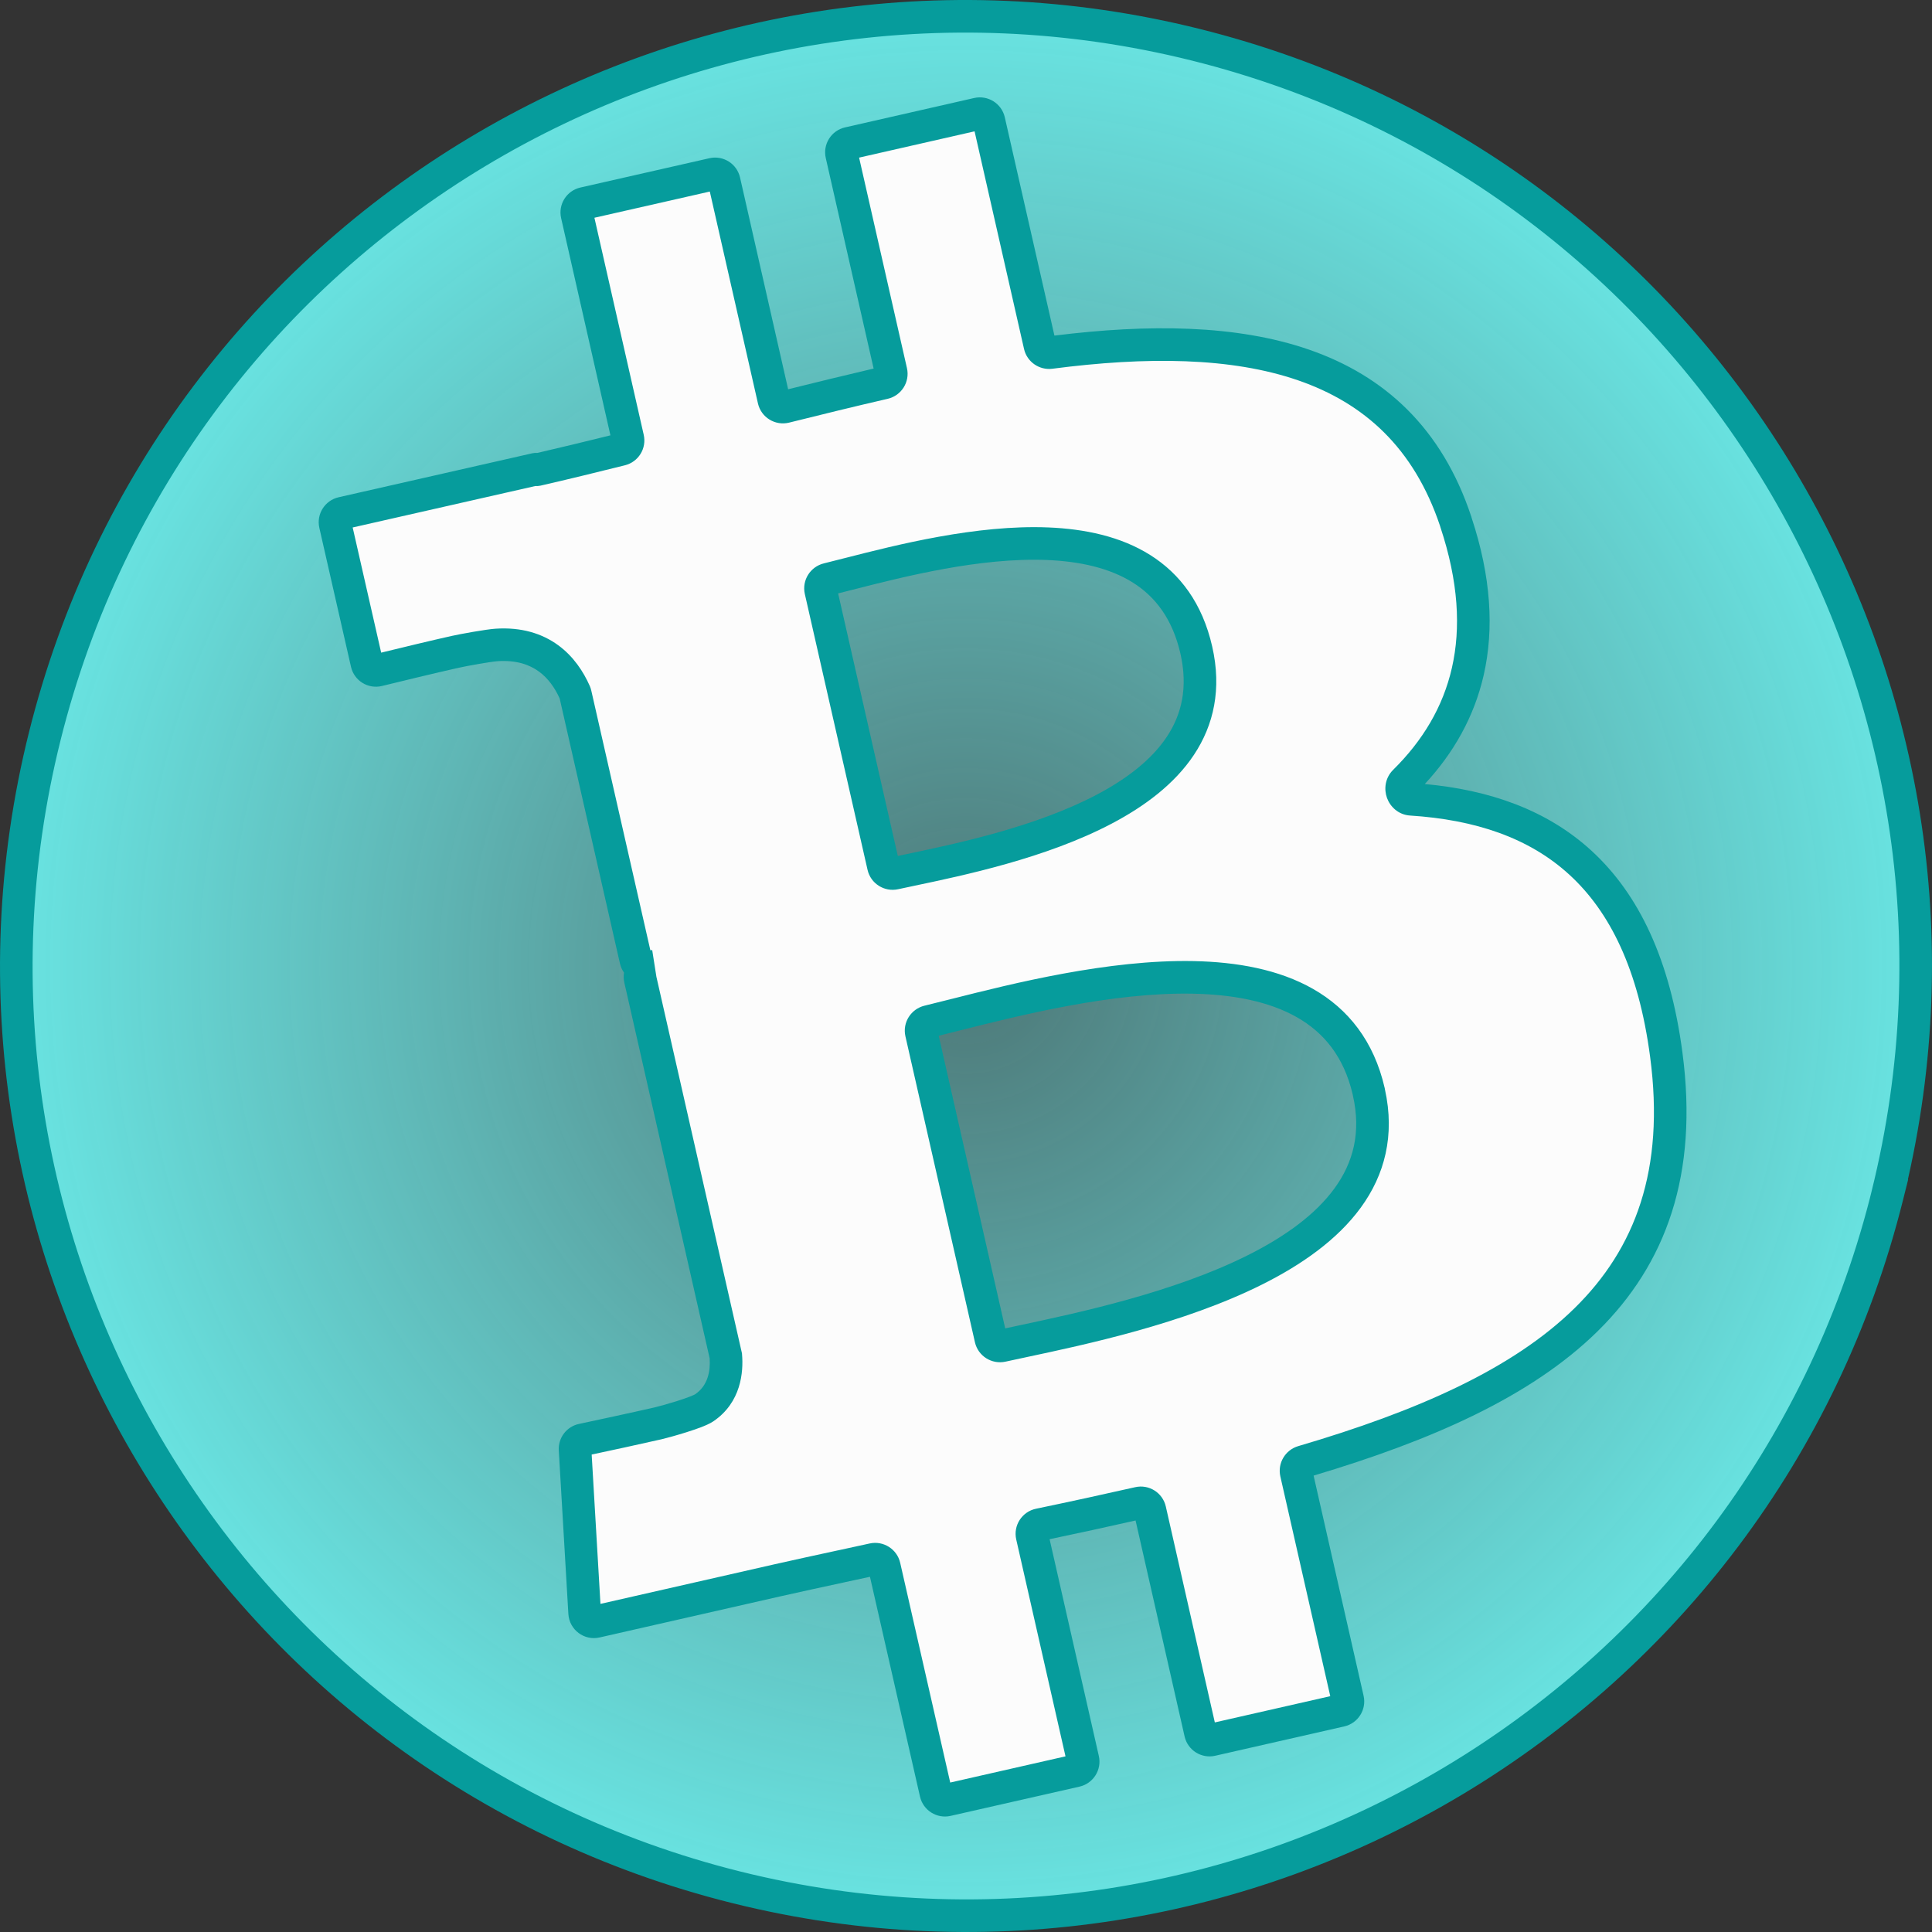 <svg width="48" height="48" viewBox="0 0 48 48" fill="none" xmlns="http://www.w3.org/2000/svg">
<rect x="0" y="0" width="48" height="48" fill="#333333" stroke="none"/>
<path d="M46.89 29.708C43.738 42.349 30.933 50.04 18.29 46.889C5.653 43.738 -2.041 30.934 1.112 18.295C4.262 5.653 17.066 -2.04 29.705 1.111C42.348 4.263 50.041 17.067 46.889 29.708H46.89Z" fill="url(#paint0_radial_1285_590)"/>
<path fill-rule="evenodd" clip-rule="evenodd" d="M29.607 1.504C17.185 -1.594 4.6 5.968 1.504 18.393L1.504 18.393C-1.594 30.815 5.967 43.399 18.388 46.496C30.755 49.579 43.279 42.105 46.452 29.788L46.496 29.61C49.594 17.186 42.033 4.601 29.607 1.504L29.607 1.504ZM47.401 29.303H47.408L47.282 29.806C44.077 42.663 31.052 50.487 18.192 47.282L18.192 47.282C5.338 44.076 -2.488 31.053 0.719 18.197C3.923 5.338 16.947 -2.487 29.803 0.718C42.495 3.882 50.283 16.61 47.401 29.303ZM1.111 18.295L1.111 18.295L1.111 18.295ZM1.111 18.295L1.111 18.295L1.111 18.295L1.111 18.295" fill="#069C9C"/>
<path fill-rule="evenodd" clip-rule="evenodd" d="M36.17 12.967C36.171 12.967 36.171 12.967 36.171 12.967C34.789 8.792 30.817 8.146 26.094 8.76C25.975 8.775 25.863 8.698 25.837 8.581L24.569 3.004C24.54 2.88 24.416 2.802 24.292 2.83L21.084 3.56C20.96 3.588 20.882 3.712 20.91 3.837L22.138 9.236C22.166 9.361 22.088 9.485 21.964 9.513C21.151 9.7 20.328 9.903 19.507 10.107C19.381 10.138 19.254 10.06 19.226 9.934L17.991 4.5C17.963 4.375 17.839 4.297 17.714 4.326L14.51 5.054C14.385 5.082 14.307 5.206 14.335 5.331L15.598 10.892C15.626 11.015 15.551 11.137 15.428 11.168C14.719 11.344 14.021 11.515 13.337 11.671C13.332 11.672 13.326 11.669 13.325 11.664C13.324 11.659 13.319 11.656 13.313 11.657L8.503 12.749C8.379 12.777 8.301 12.901 8.329 13.026L9.114 16.476C9.143 16.603 9.269 16.681 9.395 16.65C9.818 16.546 10.735 16.323 11.313 16.194C11.509 16.15 12.136 16.037 12.336 16.023C13.454 15.95 14.009 16.589 14.282 17.206C14.288 17.219 14.292 17.232 14.296 17.246L15.796 23.846C15.825 23.97 15.947 24.047 16.073 24.028C16.125 24.02 16.181 24.013 16.24 24.008L16.08 24.045C15.955 24.073 15.877 24.197 15.905 24.321L18.033 33.687C18.064 34.061 18.008 34.632 17.493 34.979C17.316 35.098 16.554 35.316 16.347 35.363C15.749 35.5 14.858 35.69 14.469 35.773C14.357 35.797 14.28 35.899 14.287 36.013L14.525 40.076C14.534 40.219 14.668 40.32 14.808 40.288L19.302 39.266C19.84 39.144 20.373 39.029 20.901 38.915L20.902 38.915C21.168 38.858 21.432 38.8 21.695 38.743C21.819 38.716 21.942 38.794 21.97 38.918L23.252 44.546C23.28 44.671 23.404 44.749 23.528 44.721L26.731 43.993C26.856 43.965 26.934 43.841 26.905 43.716L25.643 38.158C25.614 38.032 25.695 37.907 25.822 37.88C26.667 37.705 27.489 37.526 28.292 37.344C28.417 37.315 28.541 37.393 28.569 37.518L29.826 43.052C29.854 43.177 29.978 43.255 30.102 43.227L33.309 42.497C33.433 42.469 33.511 42.345 33.483 42.221L32.205 36.592C32.178 36.473 32.25 36.352 32.367 36.318C38.317 34.569 42.169 32.032 41.398 26.206C40.809 21.732 38.414 20.073 35.059 19.858C34.845 19.845 34.744 19.565 34.897 19.414C36.447 17.883 37.111 15.799 36.17 12.968C36.17 12.968 36.17 12.967 36.17 12.967ZM34.007 27.125C34.007 27.126 34.007 27.126 34.007 27.126C34.955 31.294 28.385 32.691 25.381 33.33C25.206 33.367 25.043 33.402 24.894 33.434C24.769 33.462 24.645 33.383 24.617 33.259L22.89 25.658C22.861 25.533 22.94 25.409 23.064 25.379C23.262 25.331 23.486 25.275 23.73 25.214C26.782 24.444 33.036 22.866 34.008 27.125C34.008 27.125 34.008 27.125 34.007 27.125ZM22.604 21.617C25.113 21.09 30.582 19.94 29.722 16.152C28.842 12.278 23.632 13.609 21.087 14.259C20.897 14.307 20.722 14.352 20.565 14.39C20.441 14.421 20.363 14.545 20.391 14.669L21.948 21.521C21.977 21.646 22.101 21.724 22.226 21.697C22.342 21.672 22.469 21.645 22.604 21.617Z" fill="#FCFCFC"/>
<path fill-rule="evenodd" clip-rule="evenodd" d="M24.202 2.435C24.545 2.357 24.886 2.572 24.964 2.914L26.197 8.338C28.523 8.049 30.713 8.062 32.518 8.685C34.388 9.331 35.823 10.627 36.555 12.839C36.558 12.848 36.561 12.857 36.563 12.867C37.045 14.327 37.123 15.623 36.863 16.768C36.625 17.817 36.108 18.714 35.399 19.479C37.006 19.627 38.43 20.119 39.54 21.136C40.722 22.22 41.497 23.853 41.8 26.153C42.2 29.178 41.397 31.4 39.687 33.08C38.031 34.705 35.558 35.79 32.636 36.661L33.878 42.131C33.956 42.473 33.741 42.814 33.399 42.892L30.192 43.621C29.85 43.699 29.509 43.485 29.431 43.142L28.213 37.776C27.516 37.934 26.805 38.089 26.077 38.241L27.3 43.626C27.378 43.969 27.163 44.31 26.821 44.388L23.618 45.115C23.276 45.193 22.935 44.978 22.857 44.636L21.614 39.175C21.406 39.22 21.197 39.265 20.987 39.31L20.987 39.311L20.986 39.311L20.985 39.311C20.458 39.425 19.927 39.539 19.392 39.66L14.898 40.682C14.514 40.77 14.145 40.492 14.121 40.1L13.883 36.037C13.864 35.724 14.075 35.443 14.385 35.377C14.774 35.294 15.663 35.104 16.257 34.968C16.346 34.948 16.577 34.885 16.81 34.812C16.925 34.775 17.035 34.738 17.125 34.704C17.169 34.687 17.206 34.672 17.233 34.659C17.258 34.648 17.268 34.642 17.268 34.642C17.268 34.642 17.268 34.642 17.268 34.642C17.588 34.426 17.653 34.064 17.631 33.747L15.511 24.411C15.492 24.328 15.49 24.244 15.504 24.165C15.457 24.099 15.421 24.022 15.402 23.936L13.905 17.353C13.787 17.093 13.621 16.852 13.388 16.683C13.157 16.515 12.834 16.396 12.363 16.427C12.196 16.438 11.594 16.546 11.402 16.589C10.828 16.717 9.915 16.939 9.491 17.043C9.144 17.128 8.798 16.911 8.72 16.566L7.934 13.115C7.856 12.773 8.071 12.432 8.414 12.354L13.224 11.262C13.266 11.252 13.308 11.25 13.349 11.253C13.944 11.116 14.55 10.968 15.166 10.816L13.941 5.42C13.863 5.078 14.077 4.737 14.42 4.659L17.625 3.931C17.967 3.853 18.308 4.067 18.386 4.41L19.581 9.671C20.289 9.496 21.001 9.321 21.705 9.157L20.516 3.926C20.438 3.584 20.652 3.243 20.995 3.165L24.202 2.435ZM16.308 24.267L18.434 33.624L18.436 33.652C18.472 34.078 18.419 34.844 17.719 35.315C17.632 35.373 17.51 35.423 17.413 35.461C17.303 35.502 17.177 35.545 17.053 35.584C16.809 35.661 16.555 35.73 16.437 35.758C15.903 35.88 15.136 36.045 14.7 36.138L14.918 39.848L19.213 38.871L19.213 38.871C19.753 38.749 20.288 38.633 20.815 38.519L20.816 38.519L20.816 38.519L20.817 38.519L20.818 38.519C21.083 38.462 21.347 38.405 21.608 38.347C21.949 38.273 22.287 38.487 22.365 38.828L23.608 44.287L26.472 43.636L25.248 38.248C25.169 37.9 25.392 37.556 25.74 37.484C26.582 37.309 27.402 37.13 28.203 36.949C28.545 36.871 28.886 37.085 28.964 37.428L30.182 42.793L33.05 42.141L31.81 36.682C31.735 36.35 31.934 36.023 32.253 35.929C35.213 35.059 37.583 34.01 39.119 32.502C40.629 31.02 41.368 29.06 40.997 26.259L40.997 26.259C40.711 24.085 39.994 22.651 38.992 21.733C37.99 20.814 36.653 20.366 35.034 20.262C34.739 20.243 34.538 20.04 34.46 19.826C34.382 19.612 34.406 19.331 34.613 19.126C35.342 18.406 35.851 17.569 36.073 16.589C36.296 15.608 36.238 14.455 35.786 13.096C35.783 13.087 35.781 13.078 35.778 13.068C35.126 11.121 33.888 10.015 32.253 9.45C30.586 8.874 28.486 8.857 26.147 9.161C25.824 9.203 25.516 8.994 25.442 8.671L24.213 3.263L21.344 3.916L22.533 9.146C22.611 9.489 22.396 9.829 22.055 9.908C21.246 10.094 20.425 10.296 19.605 10.5C19.259 10.585 18.91 10.371 18.831 10.023L17.635 4.759L14.768 5.41L15.993 10.802C16.07 11.14 15.862 11.477 15.526 11.56C14.817 11.736 14.116 11.909 13.427 12.066C13.384 12.075 13.342 12.078 13.301 12.075L8.762 13.105L9.47 16.215C9.937 16.101 10.712 15.913 11.225 15.799C11.424 15.754 12.077 15.635 12.31 15.62C12.957 15.577 13.47 15.741 13.865 16.028C14.252 16.31 14.497 16.691 14.652 17.041C14.669 17.08 14.682 17.119 14.69 17.156L16.158 23.609C16.173 23.608 16.189 23.606 16.204 23.605L16.308 24.267ZM26.012 13.913C24.351 13.846 22.471 14.323 21.187 14.651L21.186 14.651C21.059 14.684 20.938 14.715 20.823 14.743L22.306 21.266C22.374 21.251 22.445 21.236 22.519 21.221L22.521 21.221C23.785 20.955 25.723 20.545 27.238 19.749C27.994 19.352 28.61 18.876 28.989 18.306C29.358 17.75 29.518 17.081 29.328 16.242C29.13 15.373 28.701 14.823 28.144 14.473C27.574 14.115 26.839 13.947 26.012 13.913ZM28.575 13.788C29.322 14.258 29.874 14.994 30.117 16.063C30.357 17.117 30.156 18.012 29.663 18.754C29.18 19.481 28.433 20.036 27.615 20.465C25.992 21.319 23.953 21.747 22.706 22.009L22.688 22.013C22.552 22.041 22.426 22.068 22.311 22.093C21.972 22.166 21.632 21.954 21.554 21.611L19.996 14.759C19.918 14.415 20.133 14.079 20.469 13.997C20.623 13.959 20.796 13.915 20.987 13.866L21.008 13.861C22.27 13.539 24.255 13.031 26.045 13.104C26.949 13.141 27.841 13.326 28.575 13.788ZM32.622 24.569C33.49 25.064 34.134 25.859 34.403 27.035C34.405 27.044 34.407 27.054 34.408 27.064C34.662 28.214 34.399 29.192 33.809 30.002C33.225 30.803 32.335 31.424 31.357 31.913C29.411 32.887 26.978 33.404 25.483 33.722L25.466 33.726L25.465 33.726C25.29 33.763 25.128 33.797 24.981 33.83C24.641 33.904 24.3 33.692 24.222 33.348L22.495 25.747C22.417 25.404 22.633 25.067 22.969 24.986C23.165 24.938 23.386 24.883 23.631 24.821L23.651 24.816C25.167 24.433 27.536 23.836 29.657 23.878C30.725 23.9 31.769 24.083 32.622 24.569ZM29.641 24.688C27.638 24.648 25.365 25.218 23.829 25.606L23.828 25.606C23.649 25.651 23.479 25.694 23.322 25.733L24.974 33.003C25.077 32.981 25.185 32.958 25.297 32.934C26.808 32.612 29.15 32.112 30.995 31.189C31.917 30.728 32.679 30.179 33.154 29.526C33.619 28.888 33.822 28.138 33.612 27.216C33.61 27.207 33.609 27.198 33.607 27.19C33.387 26.25 32.888 25.652 32.221 25.273C31.532 24.881 30.64 24.708 29.641 24.688Z" fill="#069C9C"/>
<defs>
<radialGradient id="paint0_radial_1285_590" cx="0" cy="0" r="1" gradientUnits="userSpaceOnUse" gradientTransform="translate(24 24) rotate(90) scale(23.595)">
<stop stop-color="#76E4E3" stop-opacity="0.39"/>
<stop offset="0.974" stop-color="#68E1DF"/>
</radialGradient>
</defs>
</svg>
